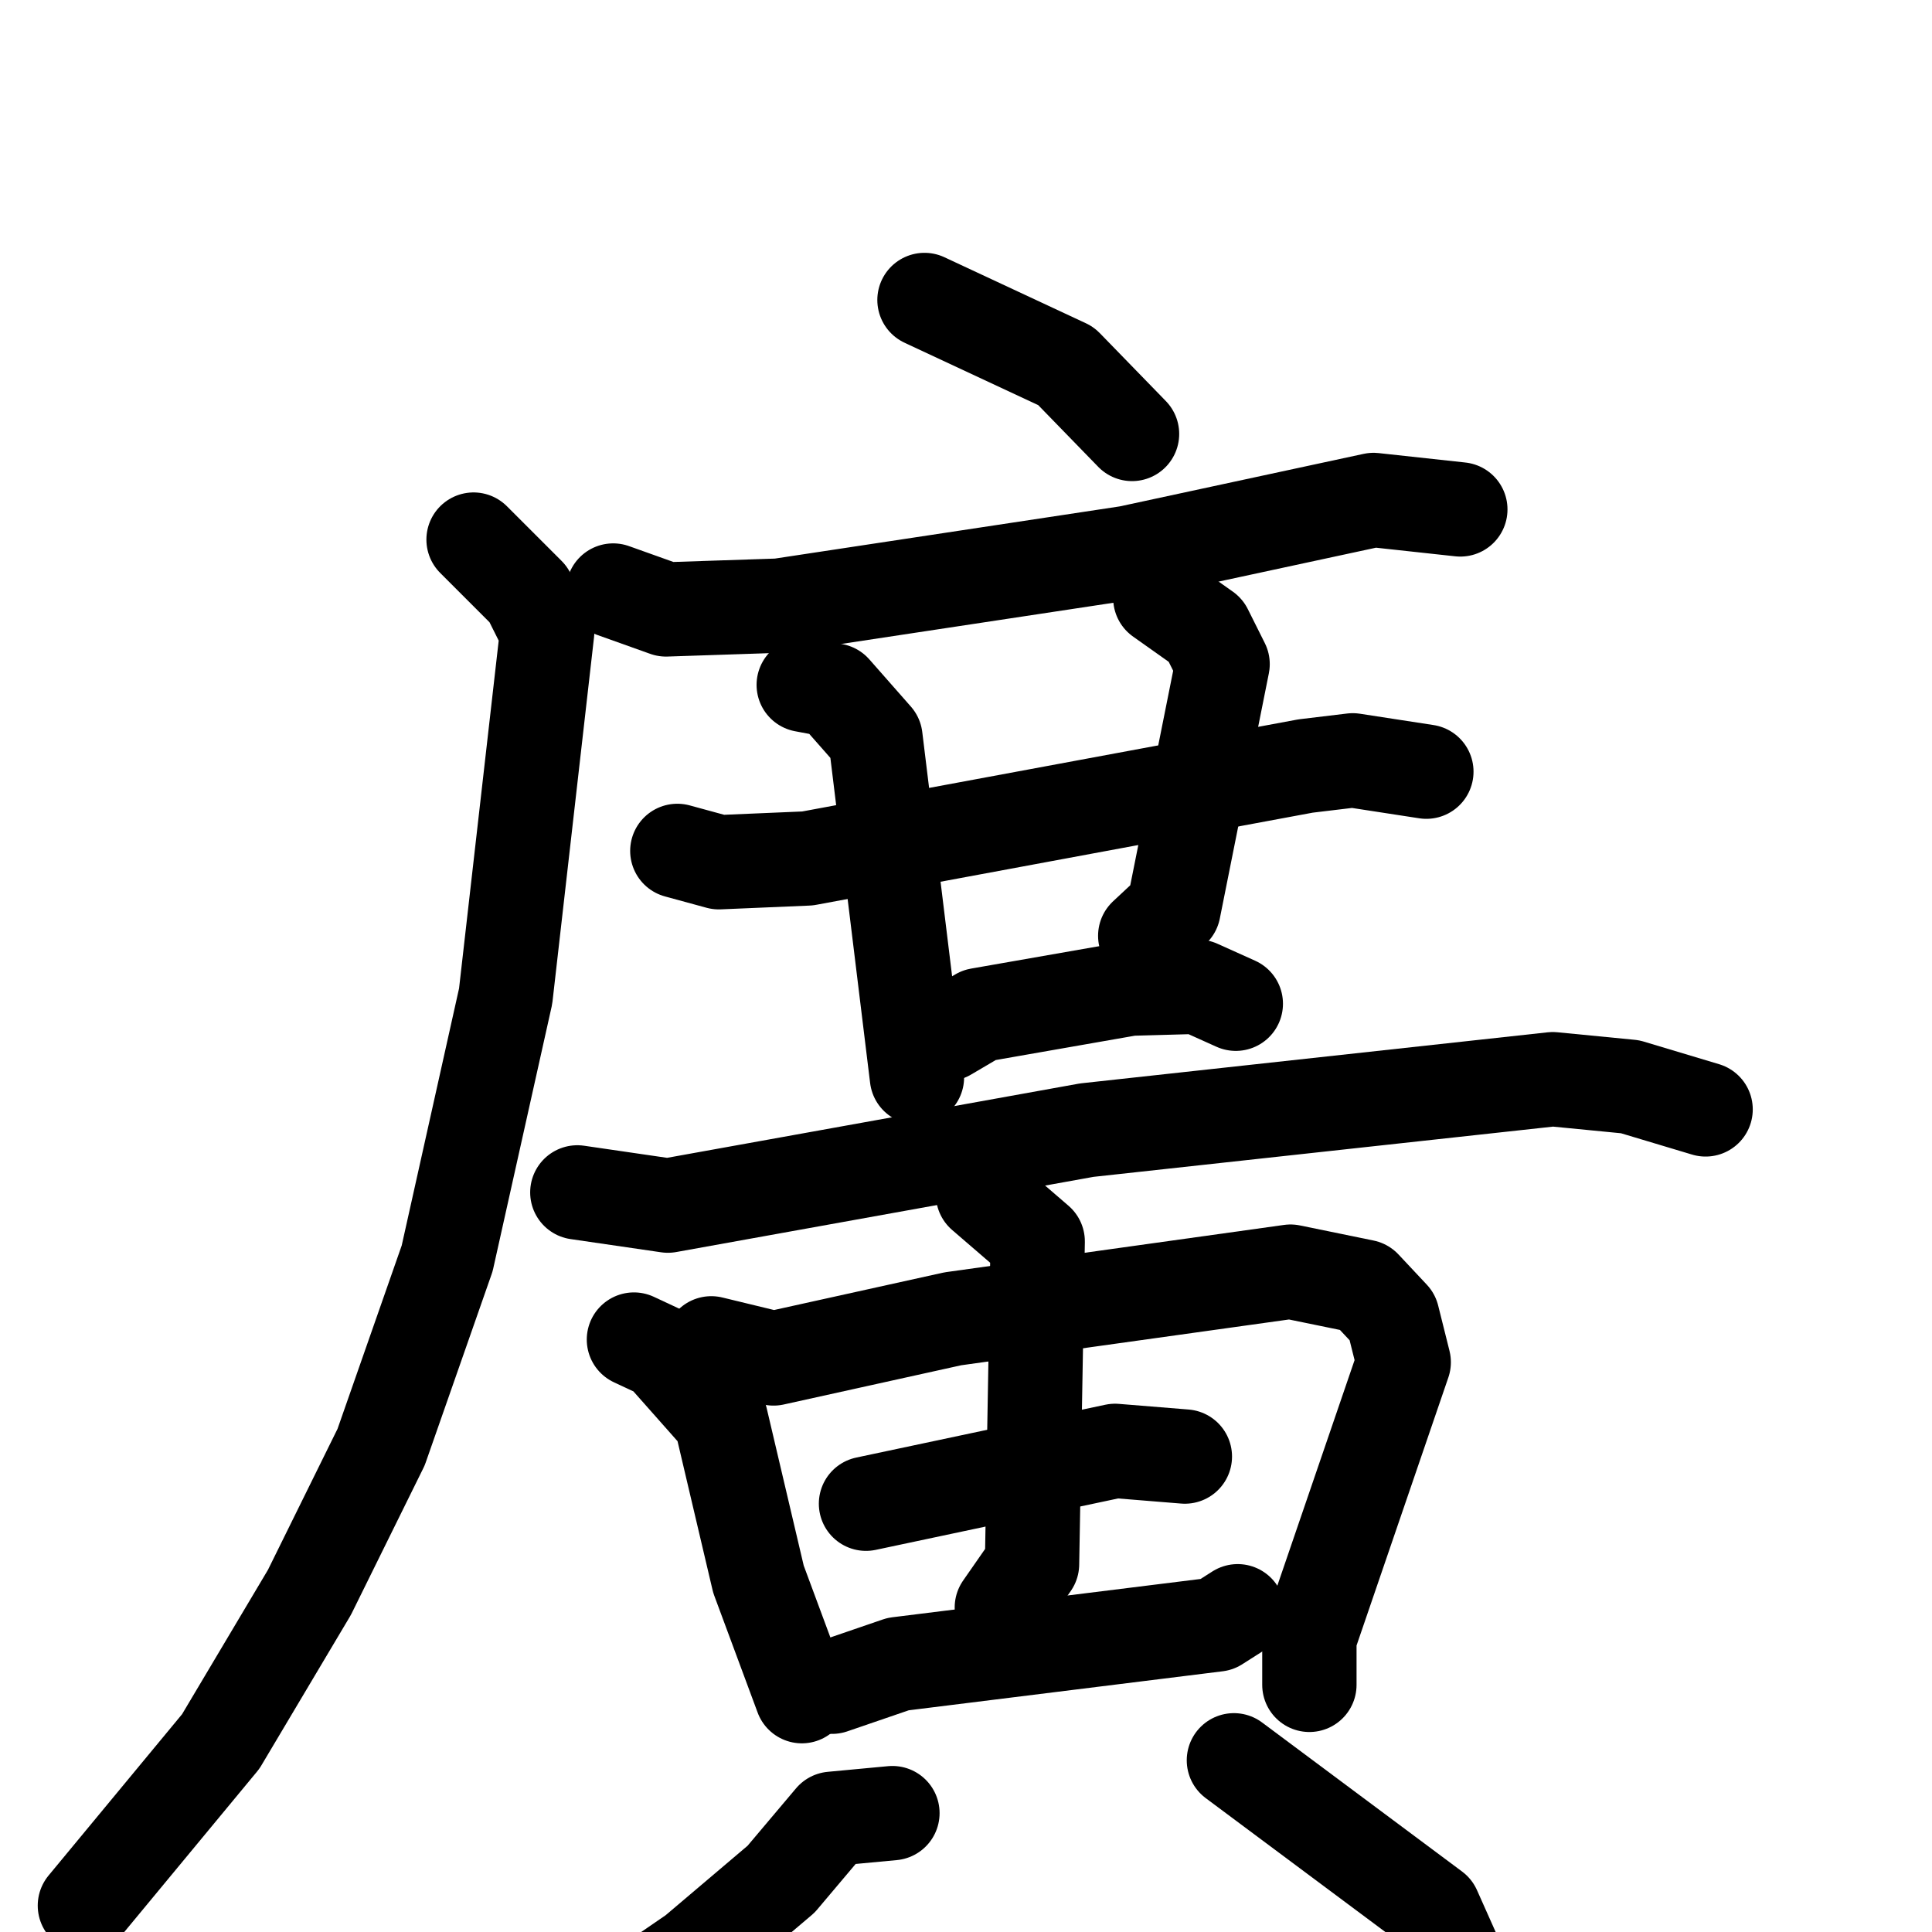 <svg xmlns="http://www.w3.org/2000/svg" viewBox="0 0 1024 1024">
  <g style="fill:none;stroke:#000000;stroke-width:50;stroke-linecap:round;stroke-linejoin:round;" transform="scale(1, 1) translate(0, 0)">
    <path d="M 490.0,159.0 L 565.0,194.0 L 600.0,230.0"/>
    <path d="M 325.0,313.0 L 353.0,323.0 L 413.0,321.0 L 598.0,293.0 L 728.0,265.0 L 774.0,270.0"/>
    <path d="M 251.0,286.0 L 280.0,315.0 L 290.0,335.0 L 268.0,528.0 L 237.0,667.0 L 202.0,767.0 L 164.0,844.0 L 117.0,923.0 L 45.0,1010.0"/>
    <path d="M 359.0,451.0 L 381.0,457.0 L 428.0,455.0 L 692.0,406.0 L 717.0,403.0 L 756.0,409.0"/>
    <path d="M 426.0,363.0 L 442.0,366.0 L 464.0,391.0 L 486.0,571.0"/>
    <path d="M 615.0,317.0 L 639.0,334.0 L 648.0,352.0 L 622.0,482.0 L 607.0,496.0"/>
    <path d="M 502.0,548.0 L 519.0,538.0 L 599.0,524.0 L 635.0,523.0 L 655.0,532.0"/>
    <path d="M 306.0,632.0 L 354.0,639.0 L 576.0,599.0 L 823.0,572.0 L 864.0,576.0 L 904.0,588.0"/>
    <path d="M 336.0,710.0 L 351.0,717.0 L 382.0,752.0 L 402.0,837.0 L 425.0,899.0"/>
    <path d="M 377.0,712.0 L 410.0,720.0 L 505.0,699.0 L 684.0,674.0 L 723.0,682.0 L 738.0,698.0 L 744.0,722.0 L 694.0,868.0 L 694.0,893.0"/>
    <path d="M 459.0,797.0 L 591.0,769.0 L 628.0,772.0"/>
    <path d="M 521.0,633.0 L 550.0,658.0 L 547.0,829.0 L 531.0,852.0"/>
    <path d="M 441.0,894.0 L 476.0,882.0 L 645.0,861.0 L 656.0,854.0"/>
    <path d="M 473.0,961.0 L 441.0,964.0 L 414.0,996.0 L 368.0,1035.0 L 317.0,1070.0 L 276.0,1087.0"/>
    <path d="M 654.0,933.0 L 760.0,1012.0 L 789.0,1077.0"/>
  </g>
</svg>
